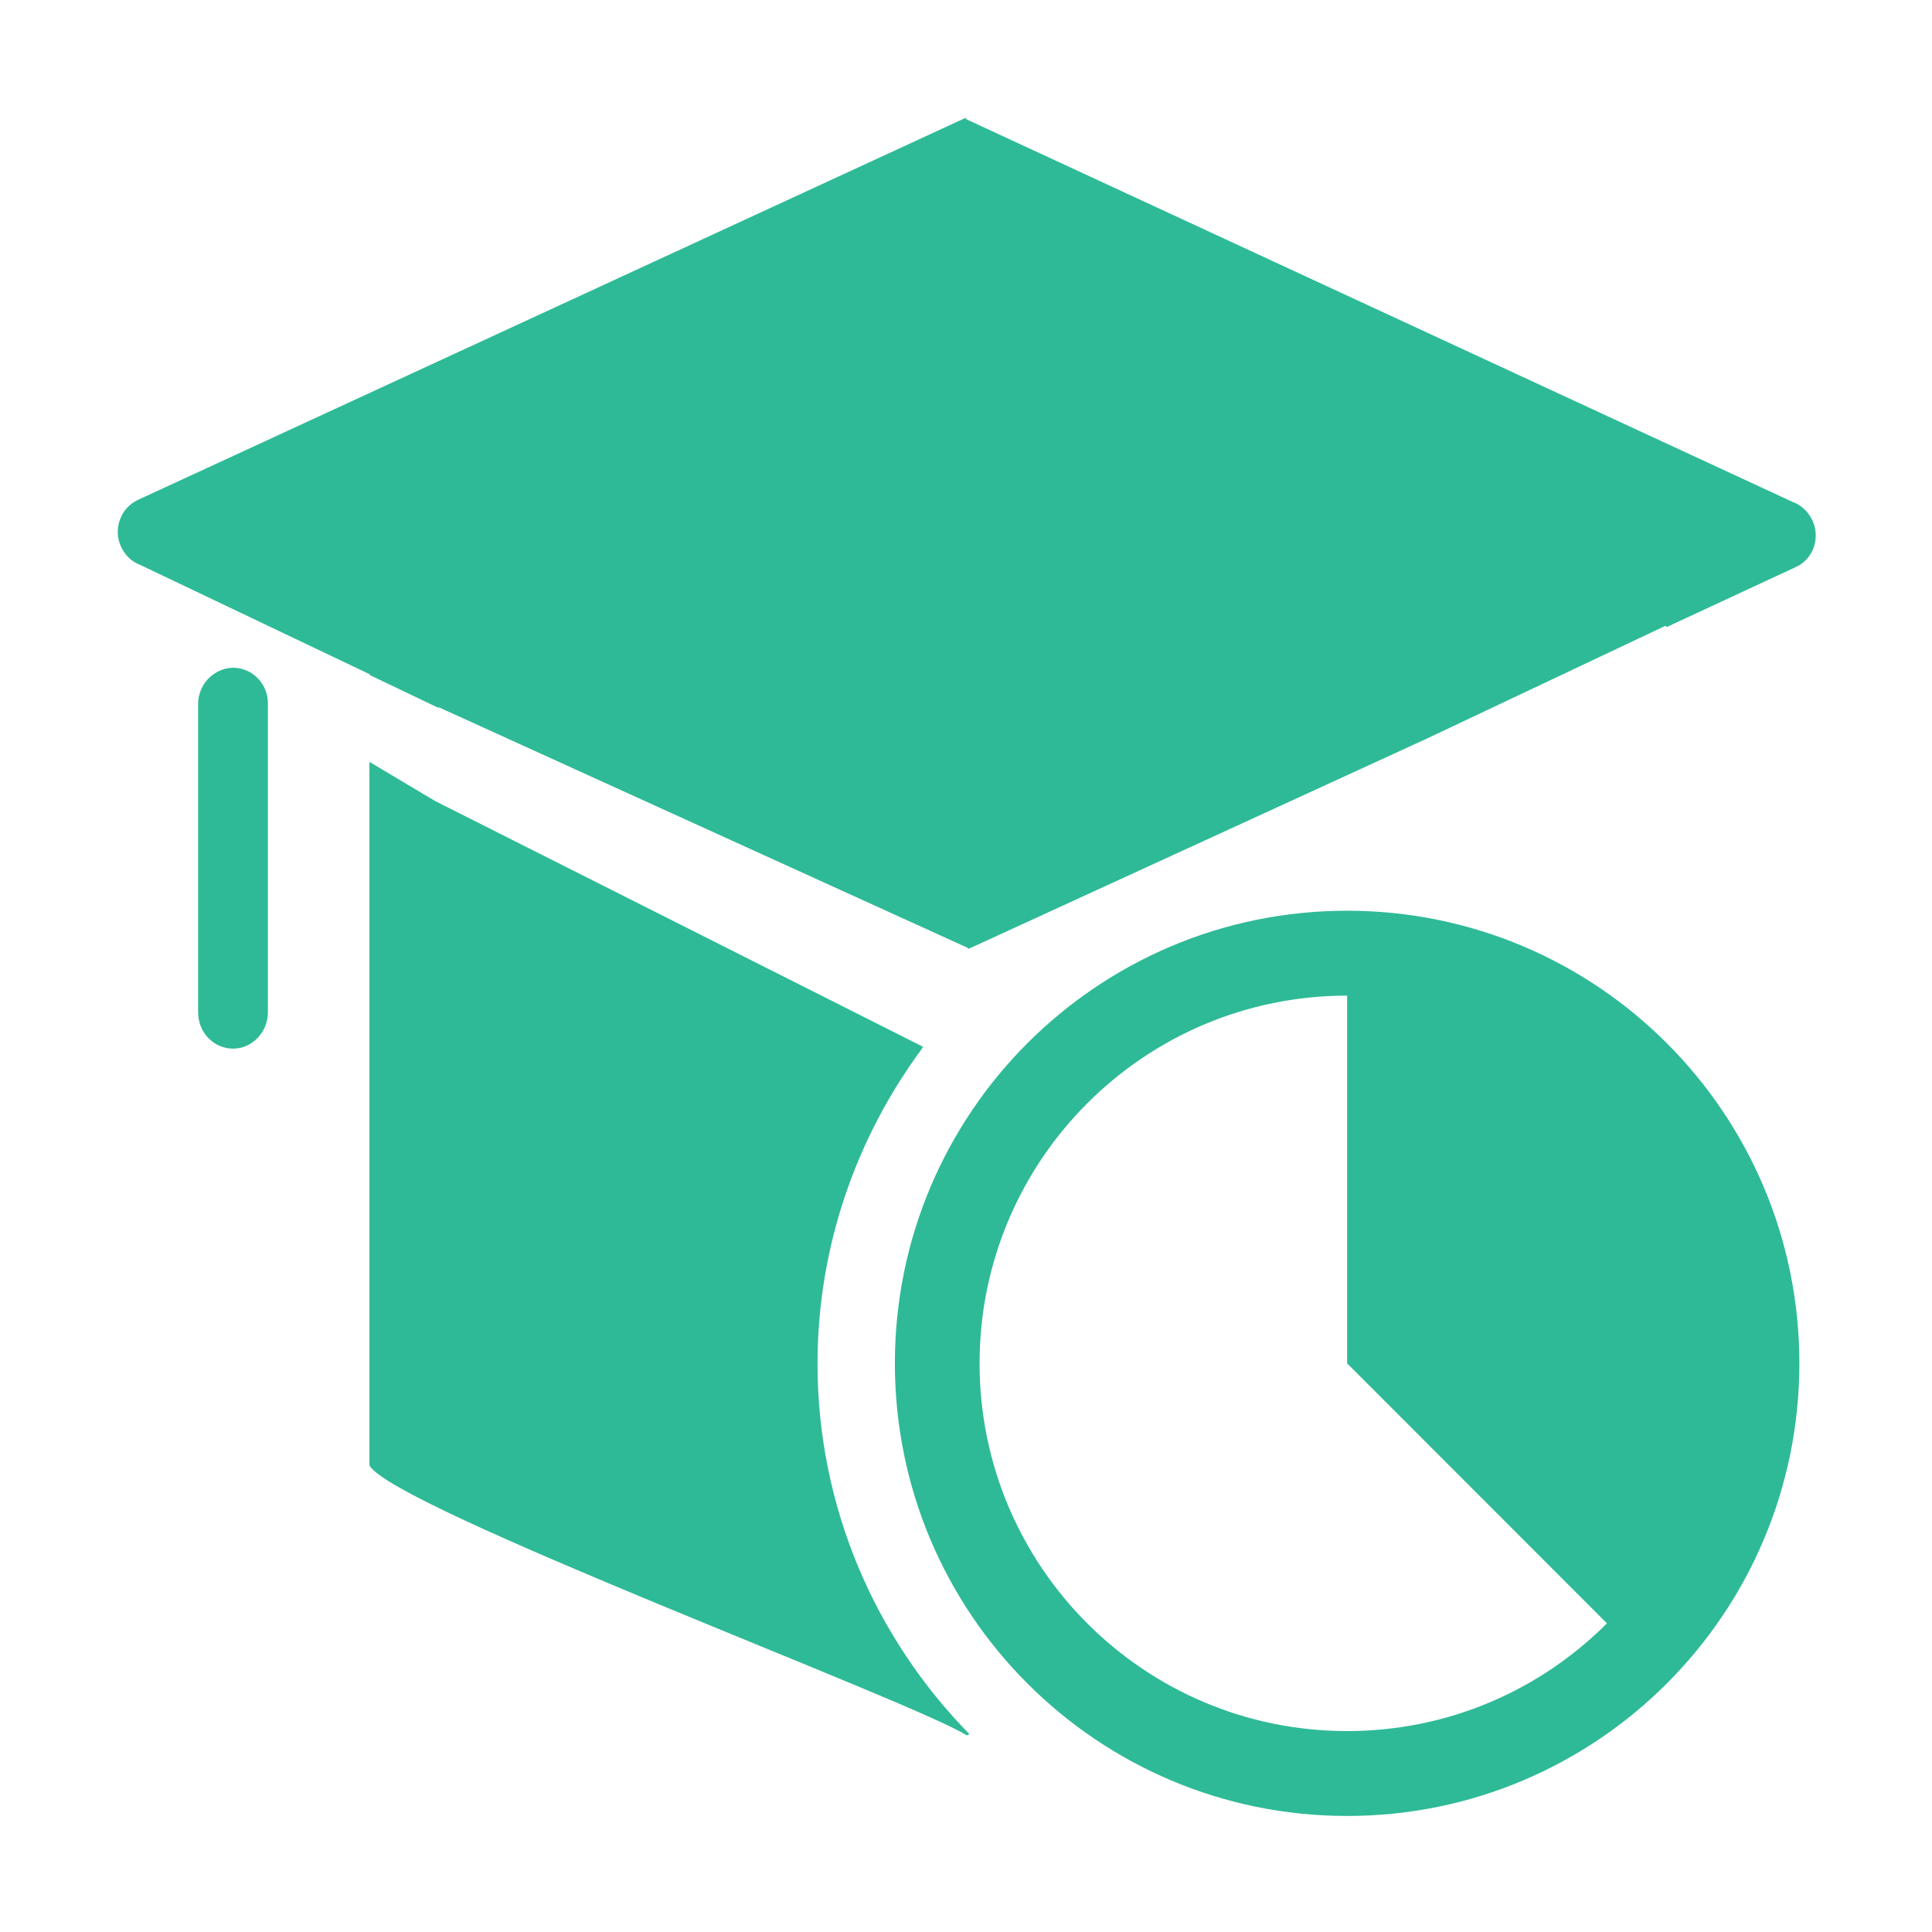 <?xml version="1.0" standalone="no"?><!DOCTYPE svg PUBLIC "-//W3C//DTD SVG 1.1//EN" "http://www.w3.org/Graphics/SVG/1.1/DTD/svg11.dtd"><svg t="1703209152799" class="icon" viewBox="0 0 1024 1024" version="1.1" xmlns="http://www.w3.org/2000/svg" p-id="4584" xmlns:xlink="http://www.w3.org/1999/xlink" width="16" height="16"><path d="M960.8 276.2c-2.1-4.6-5.8-8.4-10.5-10.1L512.4 63.3c-0.5-0.3-0.6-0.6-0.5-0.9L73 265c-9 4.2-13.1 15.3-9 24.4 2.1 4.8 5.8 8.4 10.5 10.1L196 357.4v0.4l36.4 17.4v-0.4l280.1 127.4c0.5 0.3 0.7 0.5 0.9 0.7L756 391.6l126.9-60 0.4 0.8 68.6-31.9c8.9-4 13-14.9 8.9-24.3zM123.6 353.9c-10.3 0.2-18.6 8.8-18.6 19.3v163.3c0 10.7 8.2 19.3 18.6 19.3 10.1 0 18.4-8.8 18.4-19.3V373.2v-0.4c0-10.4-8.2-18.8-18.4-18.9zM714 482.7c-132.4 0-239.7 107.4-239.7 239.9S581.6 962.5 714 962.5c132.4 0 239.7-107.4 239.7-239.9S846.4 482.7 714 482.7z m0 434.8c-107.6 0-194.8-87.3-194.8-194.9 0-107.6 87.2-194.9 194.8-194.9v194.9l137.7 137.8c-35.2 35.3-83.9 57.1-137.7 57.1z" fill="#2fba97" p-id="4585"></path><path d="M488.6 555.9c0.2-0.4 0.4-0.8 0.6-1.1L230.7 424.6l-34.9-20.8v372.9C208 799 485.2 902.2 512.4 919.8l1.4-0.7c-49.7-50.7-80.5-120-80.5-196.5 0.1-62.4 20.8-120 55.3-166.7z" fill="#2fba97" p-id="4586"></path></svg>